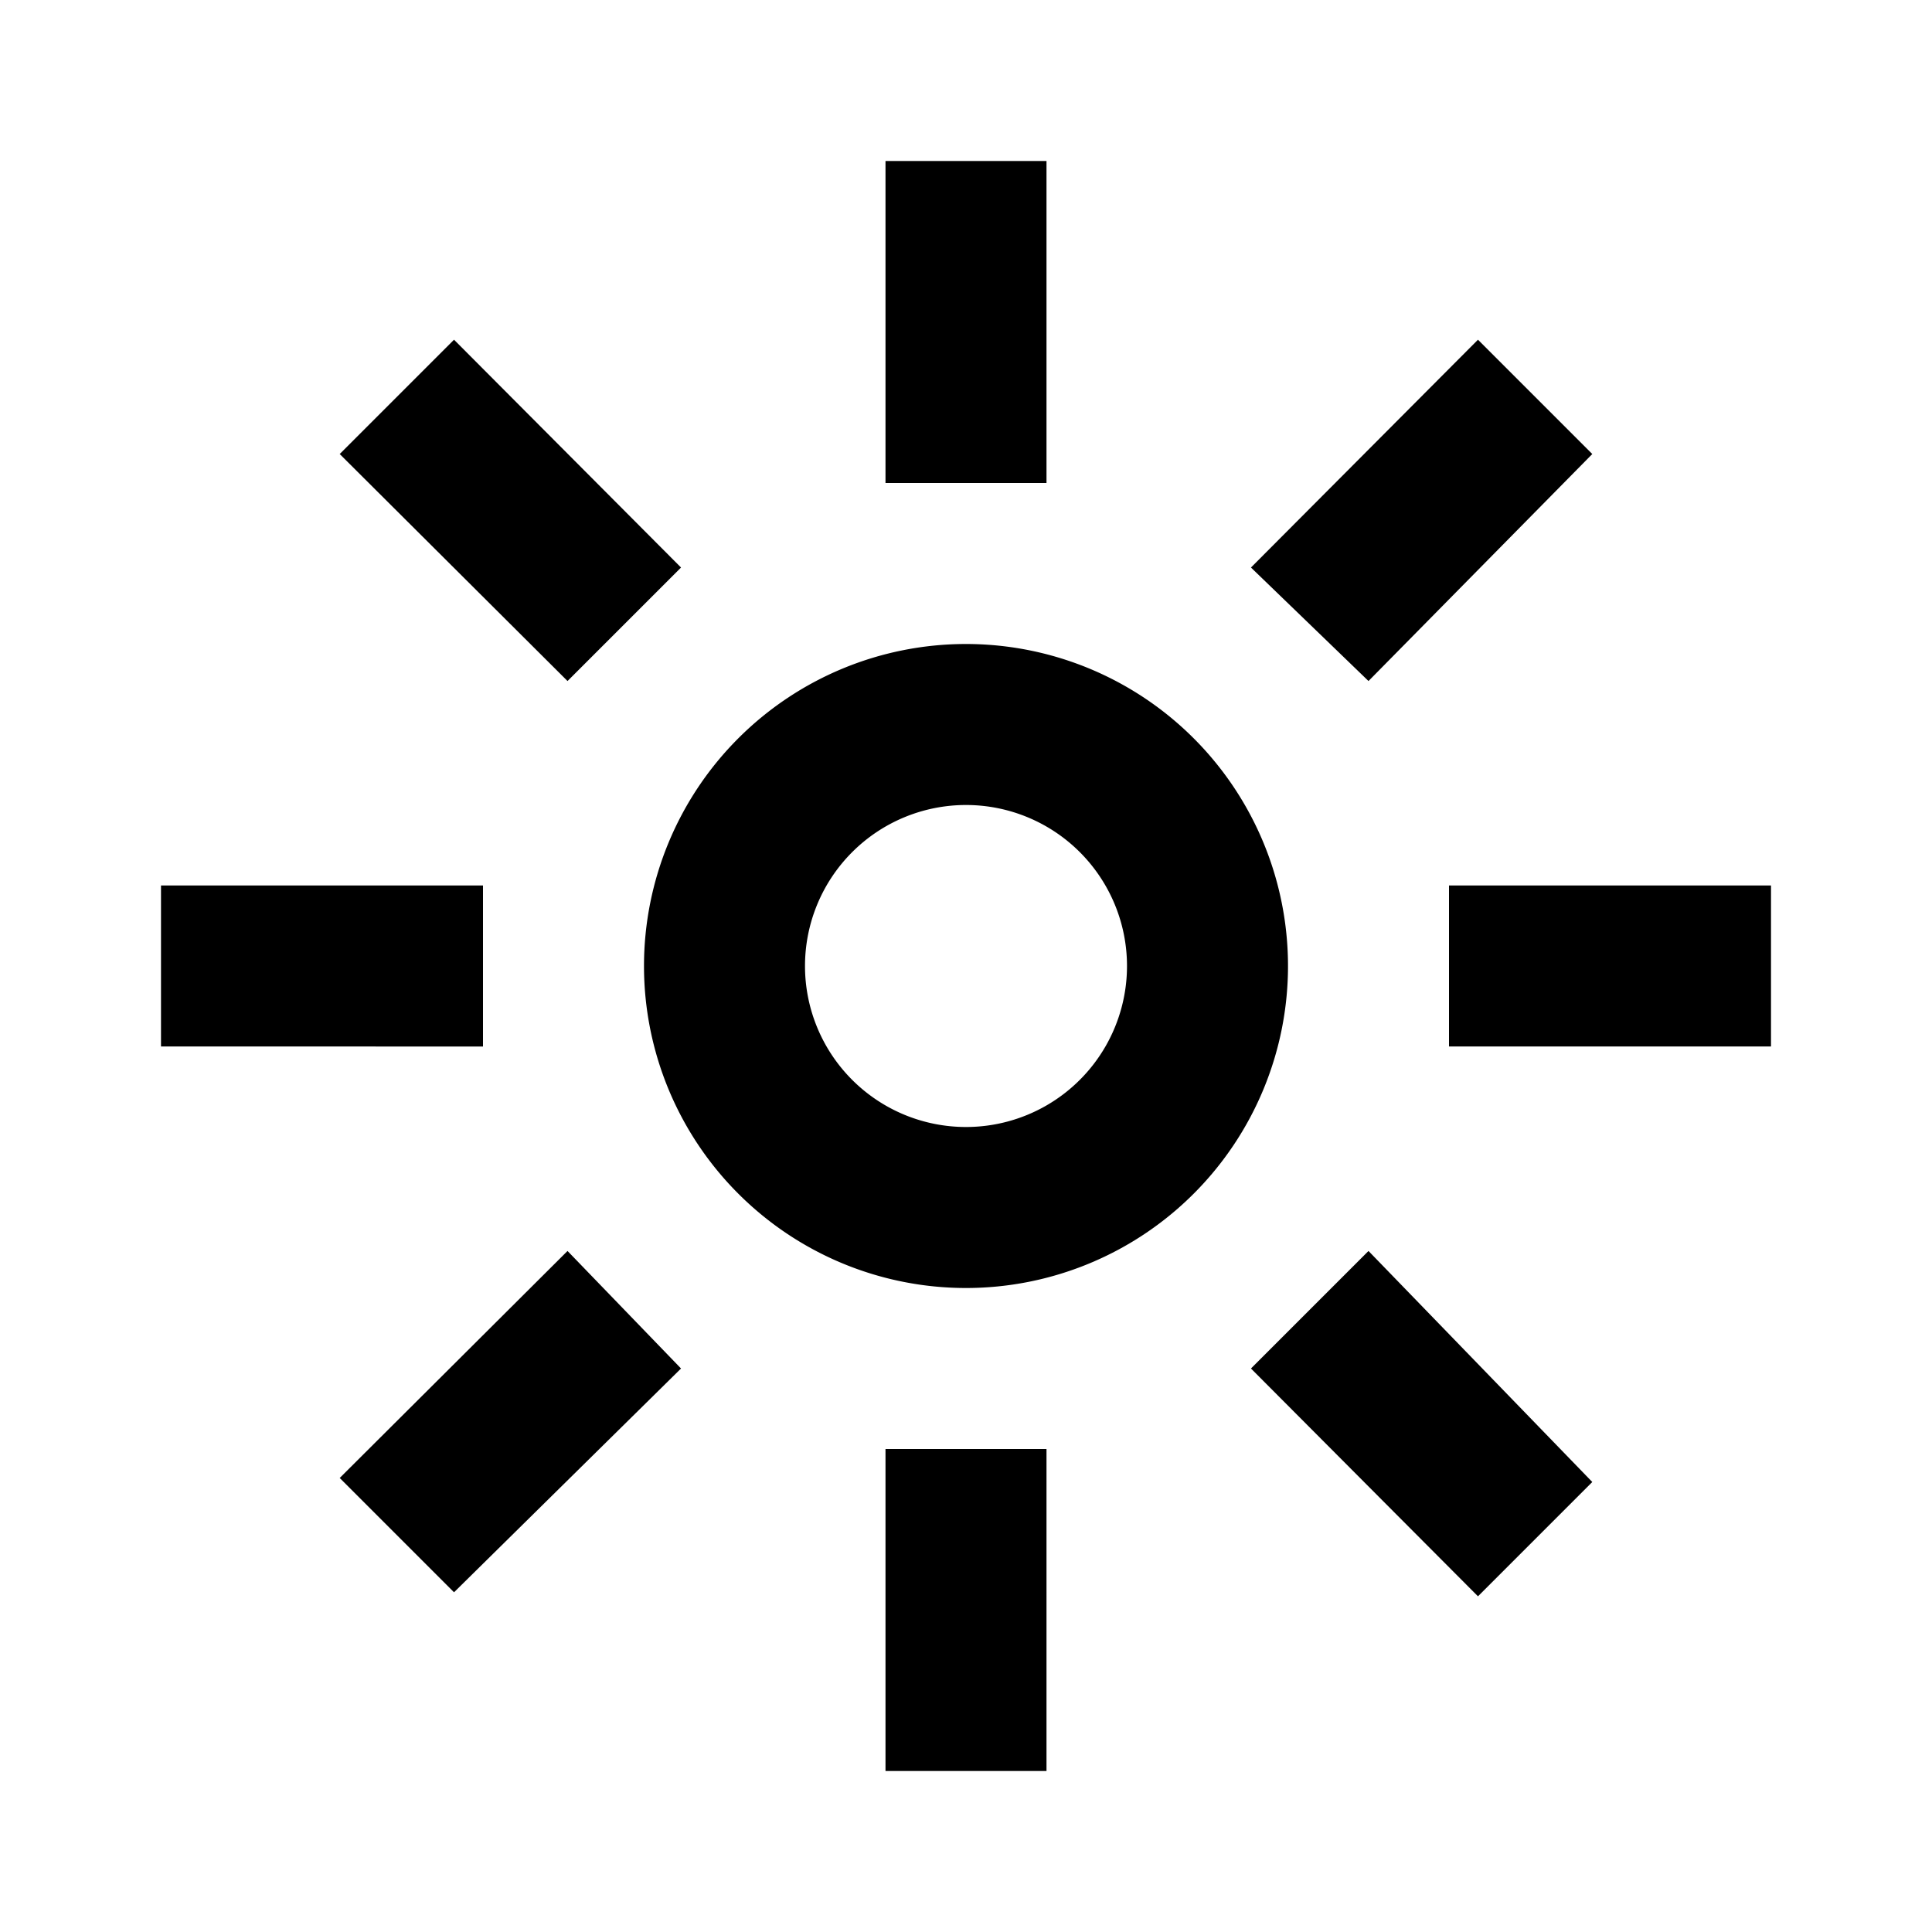 <svg id="Layer_1" data-name="Layer 1" xmlns="http://www.w3.org/2000/svg" viewBox="0 0 24 24"><title>iconoteka_sun__brigtness_high_b_s</title><path d="M13,2H11V6h2ZM8.46,7.05,5.64,4.22,4.22,5.64,7.05,8.46ZM6,11H2v2H6ZM4.22,18.36l1.42,1.42L8.46,17,7.05,15.54ZM11,22h2V18H11ZM15.54,17l2.82,2.83,1.42-1.42L17,15.54ZM18,11v2h4V11Zm1.78-5.36L18.36,4.22,15.54,7.05,17,8.46ZM12,8a4,4,0,1,0,4,4A4,4,0,0,0,12,8Zm0,6a2,2,0,1,1,2-2A2,2,0,0,1,12,14Z"/></svg>